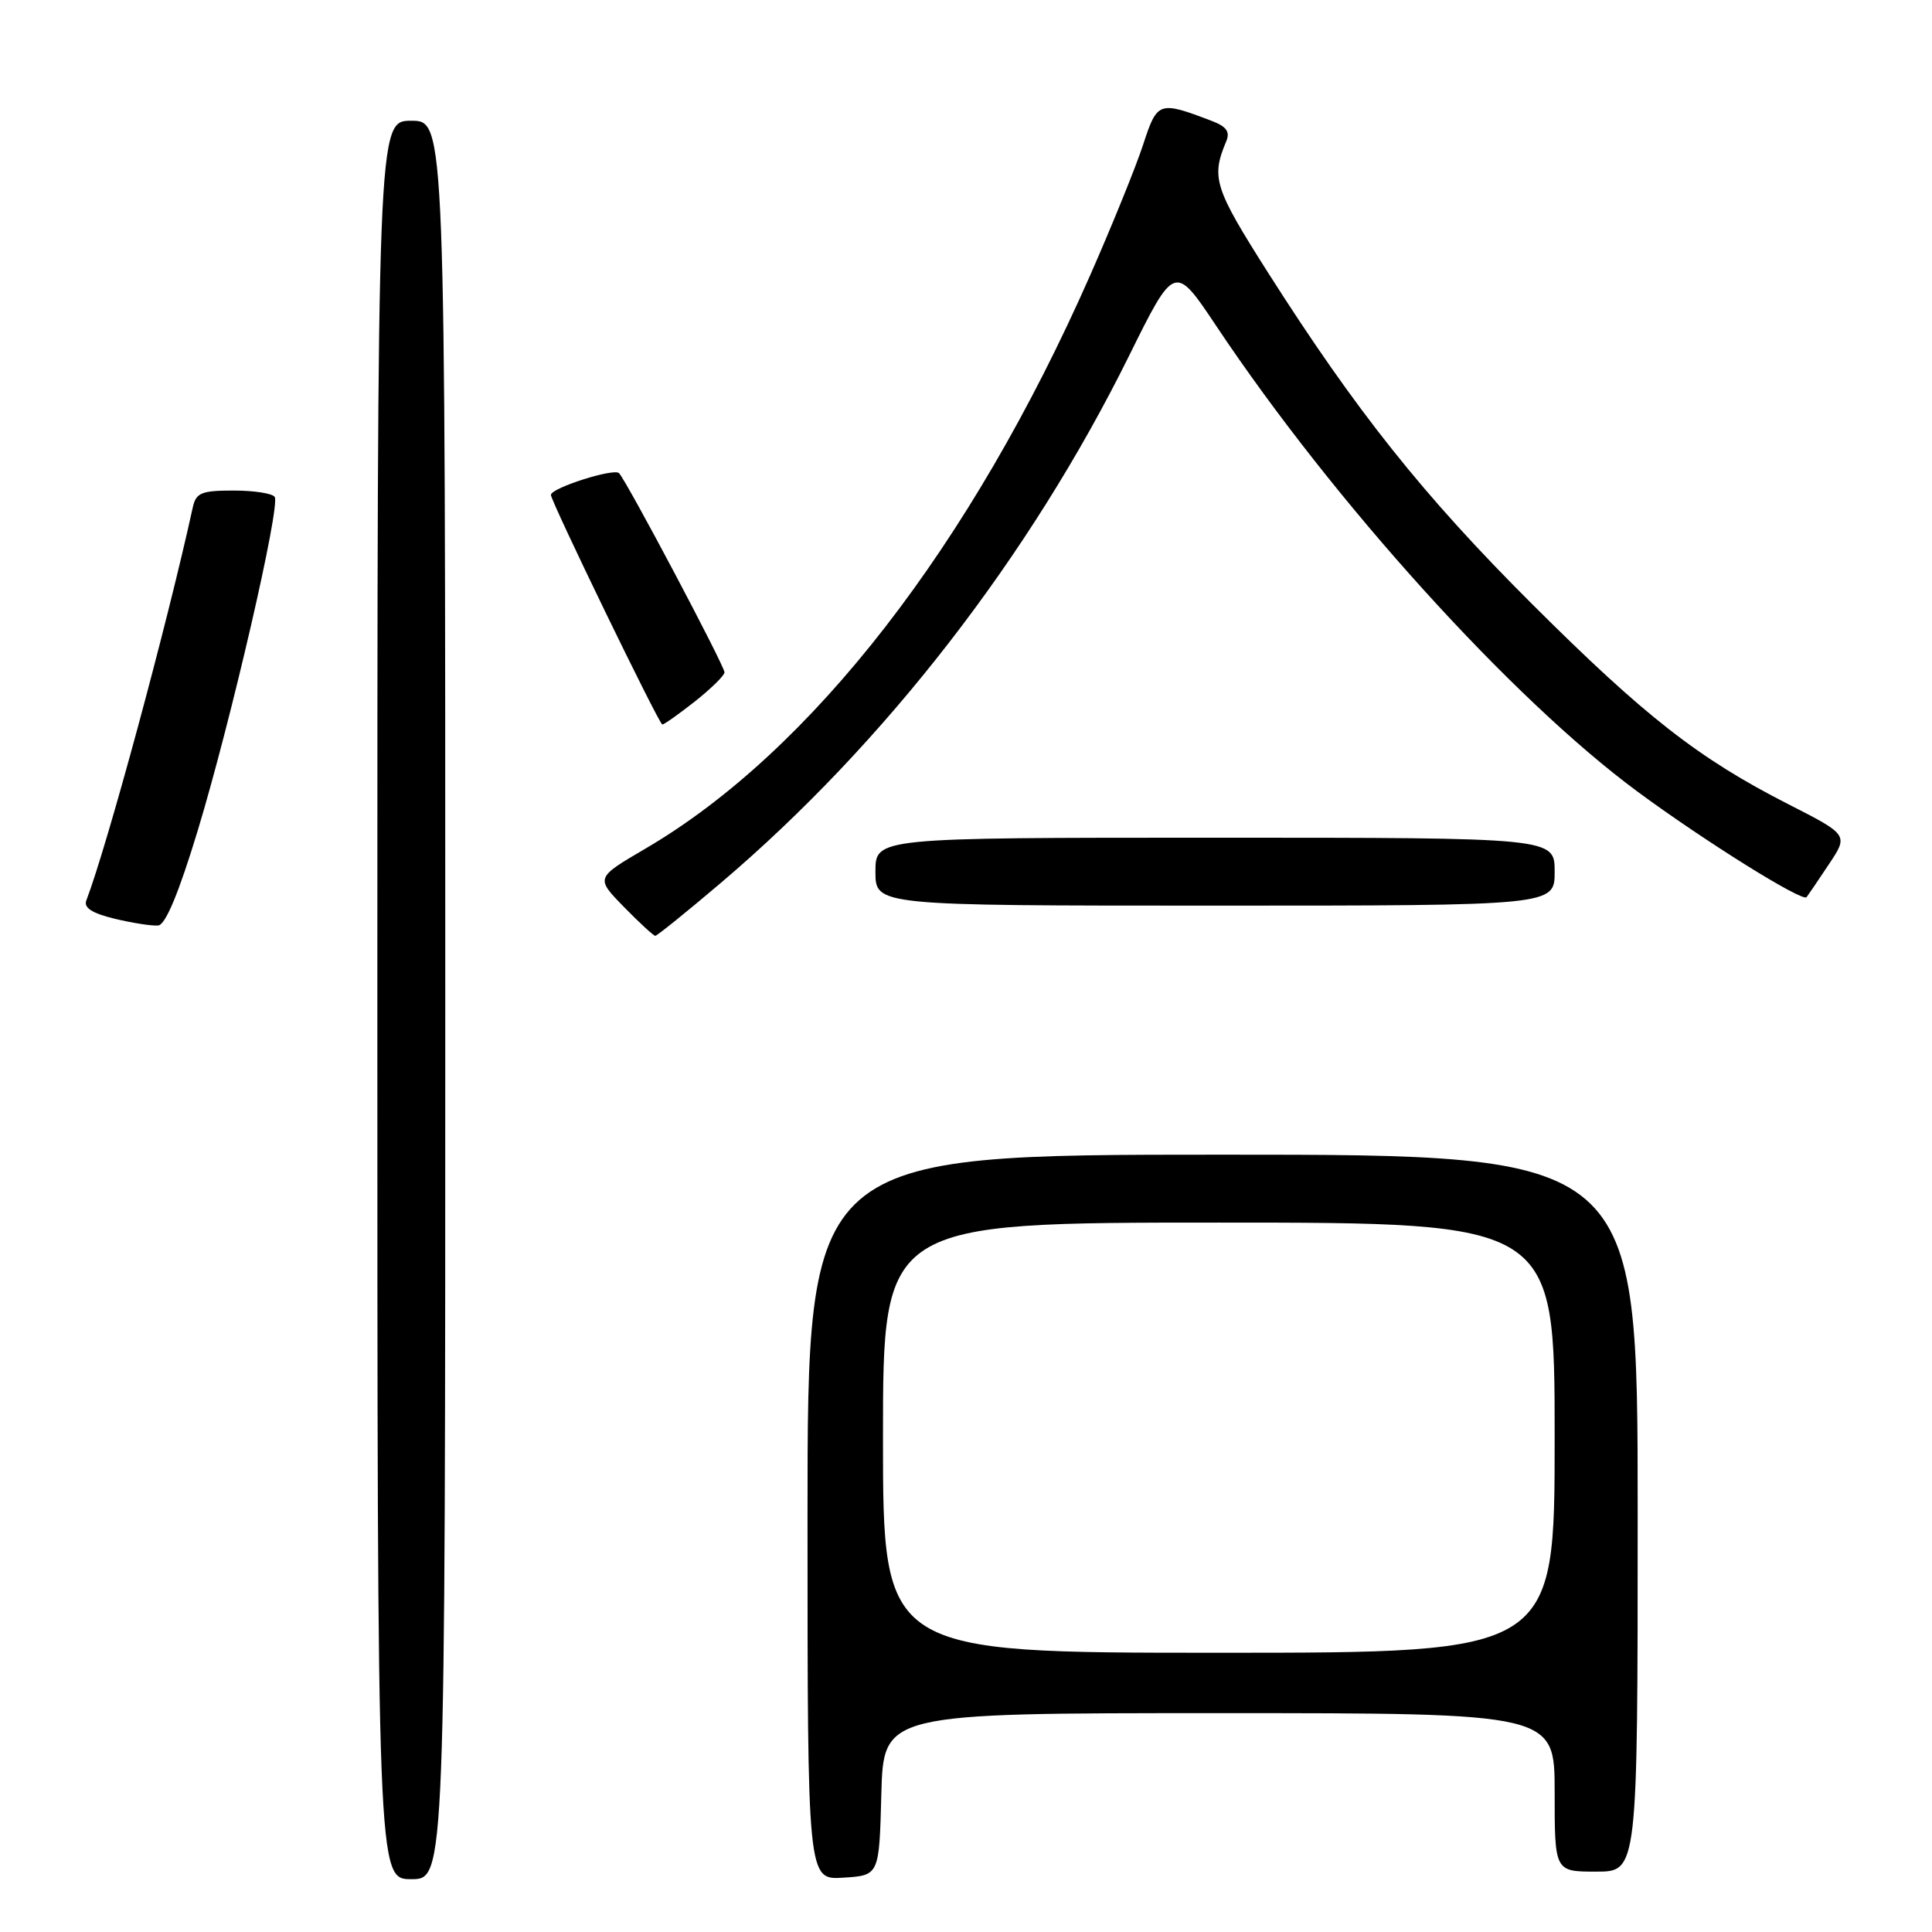 <?xml version="1.0" encoding="UTF-8" standalone="no"?>
<!DOCTYPE svg PUBLIC "-//W3C//DTD SVG 1.1//EN" "http://www.w3.org/Graphics/SVG/1.1/DTD/svg11.dtd" >
<svg xmlns="http://www.w3.org/2000/svg" xmlns:xlink="http://www.w3.org/1999/xlink" version="1.1" viewBox="0 0 256 256">
 <g >
 <path fill="currentColor"
d=" M 59.00 132.50 C 59.00 16.00 59.00 16.00 54.50 16.00 C 50.00 16.00 50.00 16.00 50.00 132.50 C 50.00 249.00 50.00 249.00 54.50 249.00 C 59.00 249.00 59.00 249.00 59.00 132.50 Z  M 116.78 237.75 C 117.07 227.00 117.07 227.00 161.53 227.00 C 206.00 227.00 206.00 227.00 206.00 237.50 C 206.00 248.00 206.00 248.00 211.50 248.00 C 217.00 248.00 217.00 248.00 217.00 200.50 C 217.00 153.00 217.00 153.00 162.00 153.00 C 107.00 153.00 107.00 153.00 107.00 201.05 C 107.00 249.11 107.00 249.11 111.75 248.80 C 116.50 248.50 116.50 248.50 116.78 237.75 Z  M 95.50 117.00 C 117.21 98.57 136.45 73.73 149.57 47.22 C 155.65 34.93 155.65 34.93 161.18 43.22 C 176.75 66.55 200.32 92.60 217.00 104.91 C 225.85 111.44 238.84 119.55 239.38 118.88 C 239.55 118.67 240.87 116.73 242.31 114.56 C 244.94 110.63 244.94 110.63 236.96 106.56 C 225.06 100.50 217.93 94.92 202.97 80.00 C 188.59 65.65 179.72 54.51 168.03 36.14 C 160.90 24.92 160.46 23.55 162.47 18.76 C 163.02 17.46 162.54 16.78 160.56 16.02 C 153.54 13.35 153.35 13.42 151.47 19.17 C 150.51 22.10 147.35 29.90 144.44 36.50 C 128.67 72.29 107.48 99.61 85.50 112.46 C 78.91 116.32 78.91 116.32 82.66 120.16 C 84.72 122.27 86.60 124.00 86.83 124.00 C 87.06 124.00 90.97 120.85 95.50 117.00 Z  M 26.22 109.99 C 30.62 95.46 37.17 67.08 36.40 65.85 C 36.12 65.38 33.67 65.00 30.96 65.00 C 26.67 65.00 25.97 65.29 25.54 67.25 C 22.14 82.79 14.18 112.16 11.44 119.31 C 11.06 120.28 12.19 121.01 15.20 121.74 C 17.57 122.31 20.16 122.71 20.97 122.63 C 21.94 122.53 23.71 118.27 26.22 109.99 Z  M 206.00 115.50 C 206.00 111.00 206.00 111.00 161.00 111.00 C 116.00 111.00 116.00 111.00 116.00 115.50 C 116.00 120.00 116.00 120.00 161.00 120.00 C 206.00 120.00 206.00 120.00 206.00 115.50 Z  M 92.11 92.92 C 94.25 91.22 96.00 89.50 96.00 89.09 C 96.00 88.22 83.12 63.89 82.03 62.70 C 81.38 61.99 73.00 64.66 73.00 65.58 C 73.00 66.44 87.34 96.00 87.76 96.00 C 88.01 96.00 89.96 94.61 92.11 92.92 Z  M 117.00 190.50 C 117.00 162.00 117.00 162.00 161.50 162.00 C 206.00 162.00 206.00 162.00 206.00 190.50 C 206.00 219.00 206.00 219.00 161.50 219.00 C 117.00 219.00 117.00 219.00 117.00 190.50 Z "/>
</g>
</svg>
